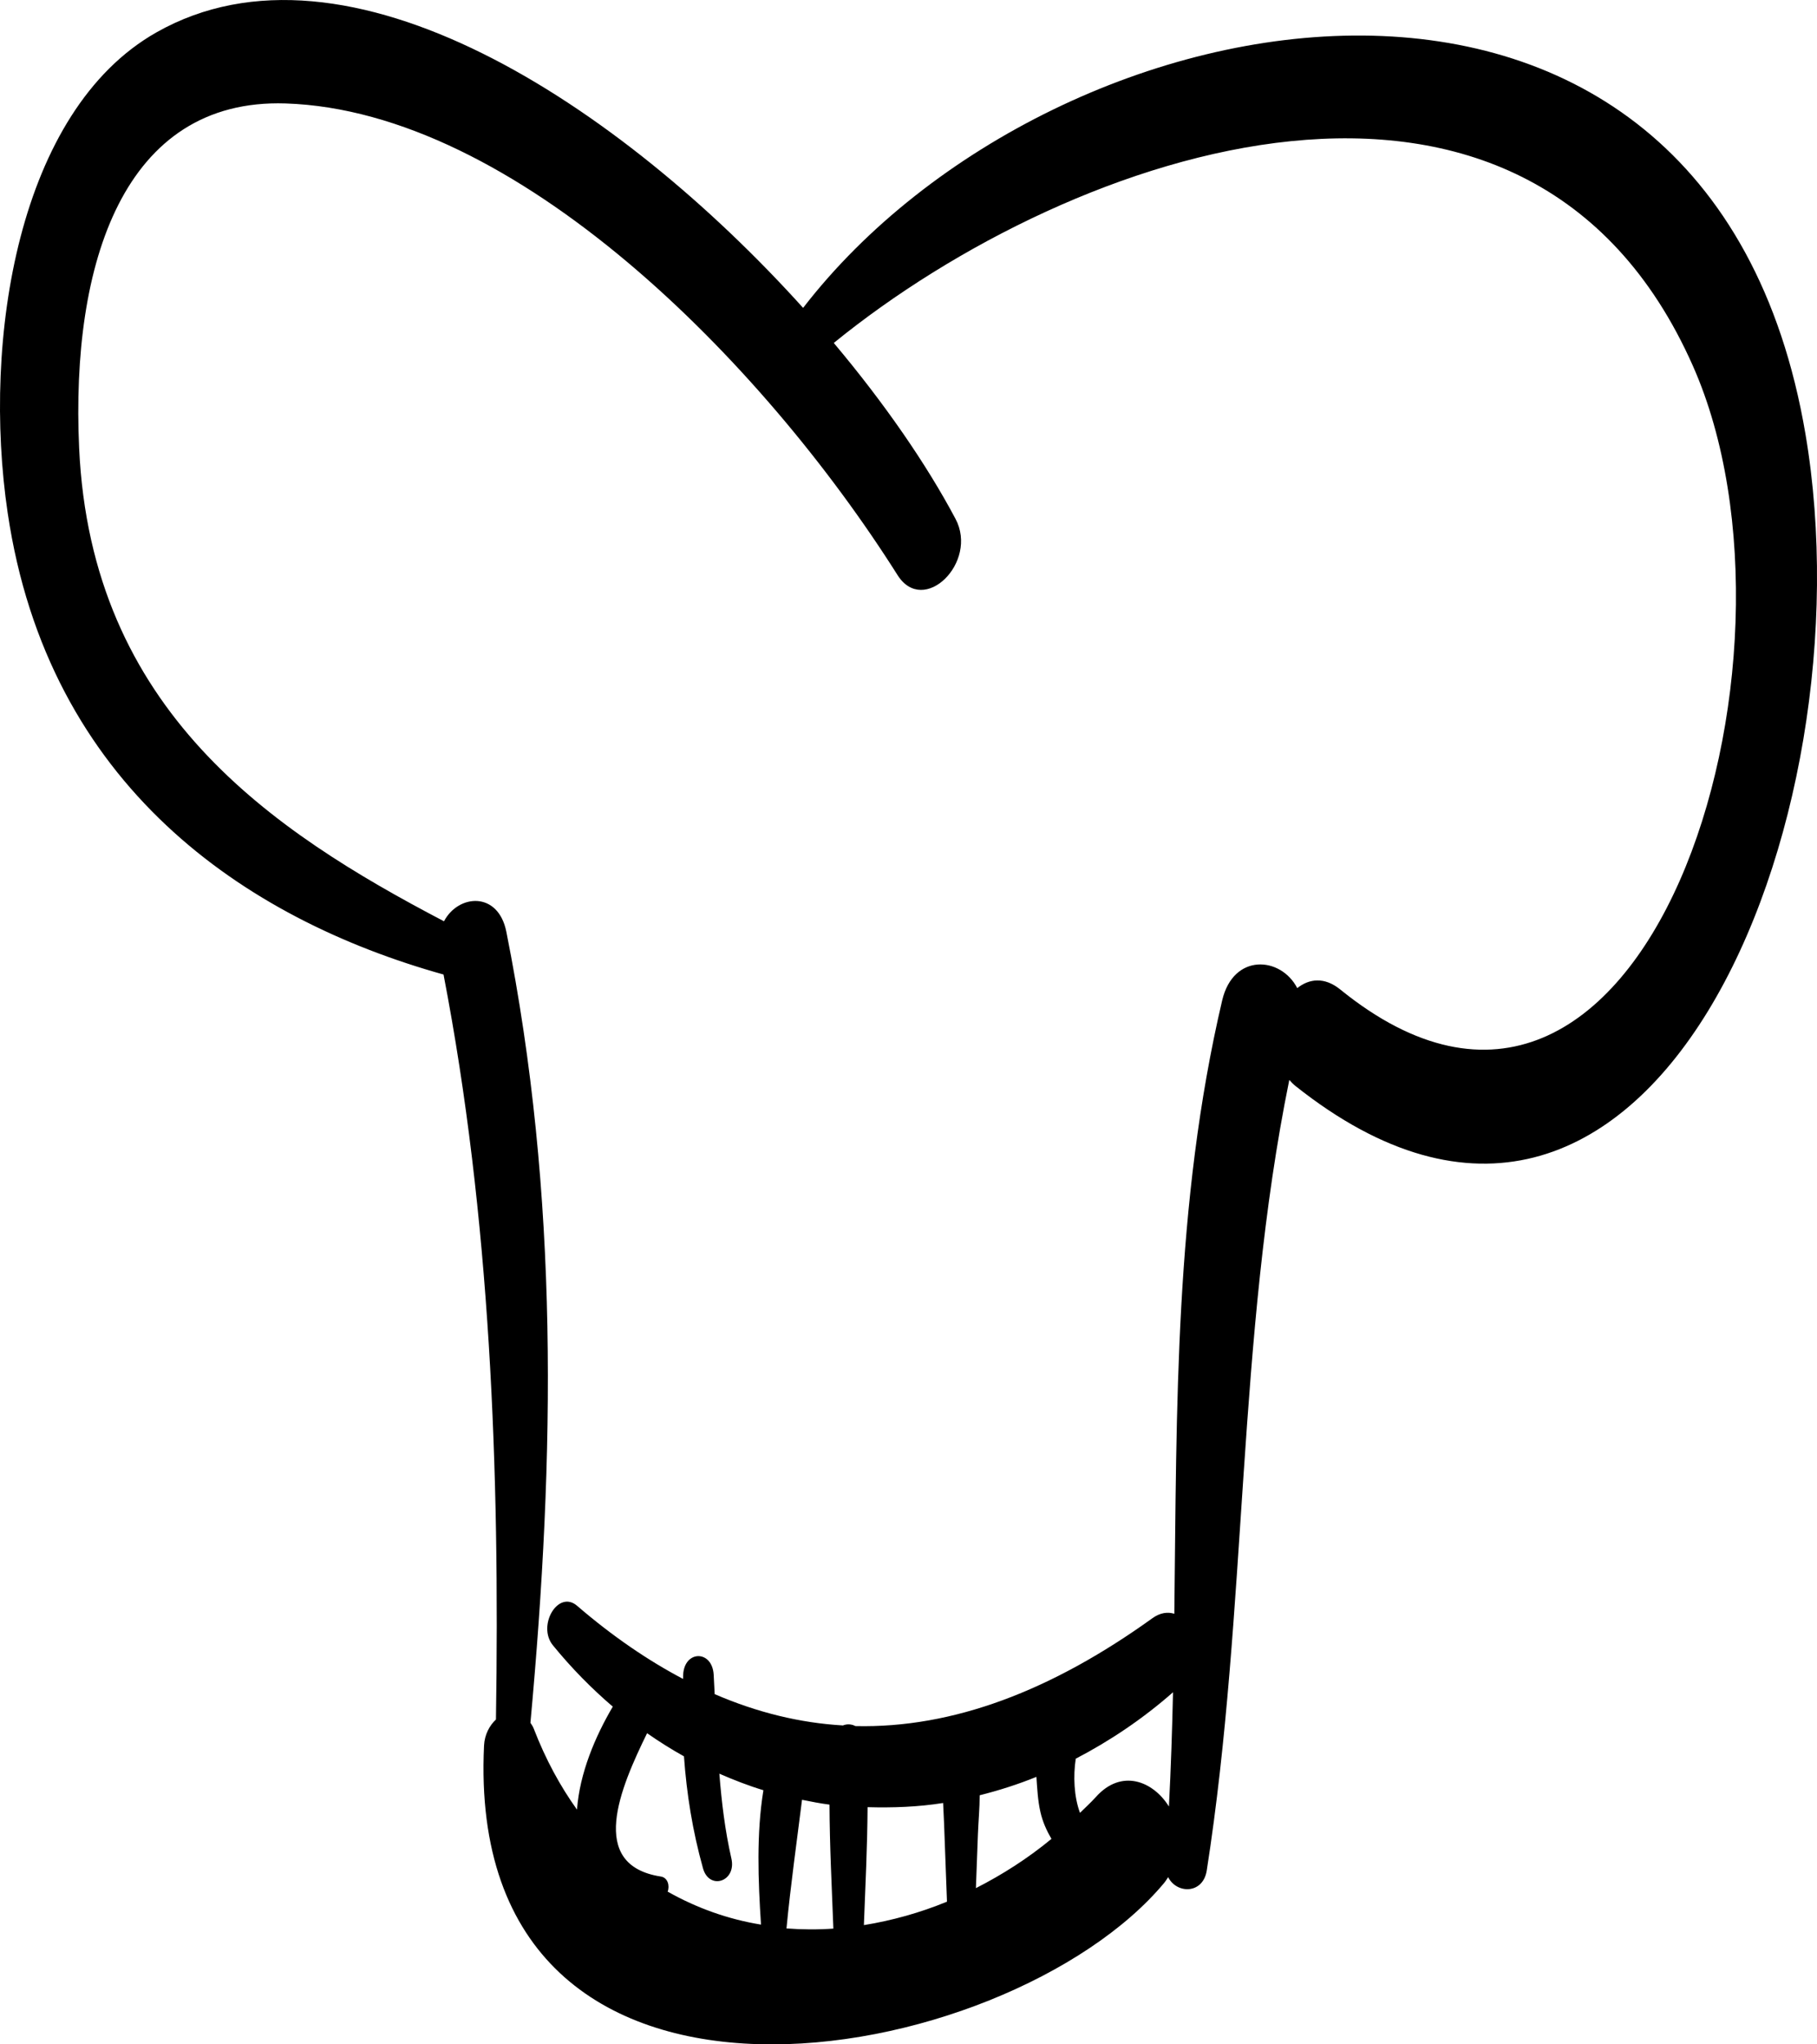 <svg width="40" height="45" viewBox="0 0 40 45" fill="none" xmlns="http://www.w3.org/2000/svg">
<path d="M39.746 9.554C37.628 -2.924 23.247 -0.433 17.68 6.777C13.643 2.301 7.636 -1.663 3.445 0.712C0.395 2.439 -0.396 7.481 0.169 11.29C1.059 17.292 5.377 20.225 9.764 21.451C10.795 26.8 11.005 32.357 10.918 37.849C10.775 37.983 10.668 38.183 10.656 38.42C10.207 47.79 22.191 45.577 25.631 41.443C25.664 41.403 25.688 41.36 25.716 41.319C25.903 41.692 26.484 41.697 26.566 41.172C27.464 35.421 27.226 29.442 28.383 23.771C28.424 23.817 28.466 23.863 28.517 23.903C36.314 30.102 41.196 18.1 39.746 9.554ZM16.753 42.364C16.034 42.247 15.342 42.002 14.698 41.638C14.747 41.51 14.702 41.33 14.549 41.306C12.921 41.055 13.658 39.351 14.245 38.151C14.511 38.336 14.781 38.507 15.057 38.66C15.116 39.488 15.246 40.302 15.476 41.125C15.613 41.615 16.217 41.419 16.101 40.909C15.959 40.287 15.886 39.666 15.836 39.042C16.155 39.181 16.478 39.307 16.806 39.406C16.65 40.361 16.689 41.391 16.753 42.364ZM17.314 42.448C17.405 41.497 17.538 40.559 17.656 39.617C17.857 39.657 18.058 39.697 18.261 39.723C18.264 40.631 18.312 41.548 18.346 42.452C18 42.476 17.655 42.474 17.314 42.448ZM19.018 42.375C19.051 41.514 19.094 40.643 19.099 39.779C19.654 39.794 20.21 39.775 20.762 39.687C20.769 39.833 20.777 39.982 20.783 40.138C20.804 40.712 20.826 41.285 20.847 41.859C20.25 42.105 19.635 42.275 19.018 42.375ZM21.484 41.561C21.498 41.166 21.513 40.772 21.528 40.377C21.539 40.088 21.567 39.8 21.567 39.517C21.988 39.411 22.405 39.279 22.816 39.112C22.834 39.371 22.846 39.632 22.904 39.885C22.953 40.103 23.042 40.297 23.147 40.477C22.628 40.906 22.067 41.264 21.484 41.561ZM25.733 39.764C25.38 39.199 24.685 38.93 24.127 39.553C24.015 39.677 23.893 39.787 23.775 39.904C23.642 39.544 23.624 39.093 23.682 38.712C24.428 38.323 25.149 37.842 25.823 37.25C25.804 38.087 25.777 38.925 25.733 39.764ZM29.504 21.78C29.158 21.499 28.82 21.541 28.558 21.75C28.197 21.052 27.151 20.973 26.905 22.022C25.854 26.503 25.907 30.99 25.852 35.522C25.708 35.478 25.544 35.494 25.369 35.62C23.152 37.214 20.983 38.044 18.831 37.994C18.744 37.949 18.647 37.943 18.557 37.98C17.614 37.925 16.673 37.697 15.733 37.291C15.726 37.148 15.719 37.006 15.711 36.862C15.679 36.318 15.07 36.318 15.039 36.862C15.037 36.895 15.038 36.925 15.037 36.956C14.26 36.547 13.483 36.016 12.704 35.346C12.285 34.986 11.82 35.783 12.171 36.215C12.585 36.723 13.028 37.171 13.49 37.566C13.101 38.228 12.762 39.027 12.702 39.833C12.334 39.319 12.011 38.729 11.749 38.048C11.73 37.996 11.702 37.962 11.677 37.922C12.218 32.028 12.308 26.333 11.147 20.511C10.968 19.612 10.091 19.68 9.774 20.279C5.968 18.287 2.005 15.638 1.742 9.859C1.557 5.802 2.72 2.161 6.287 2.277C11.335 2.441 16.771 7.931 19.759 12.659C20.334 13.57 21.544 12.378 21.035 11.421C20.394 10.213 19.468 8.873 18.355 7.549C23.623 3.264 33.621 -0.179 37.268 8.054C40.127 14.509 36.227 27.235 29.504 21.78Z" fill="black"/>
</svg>
